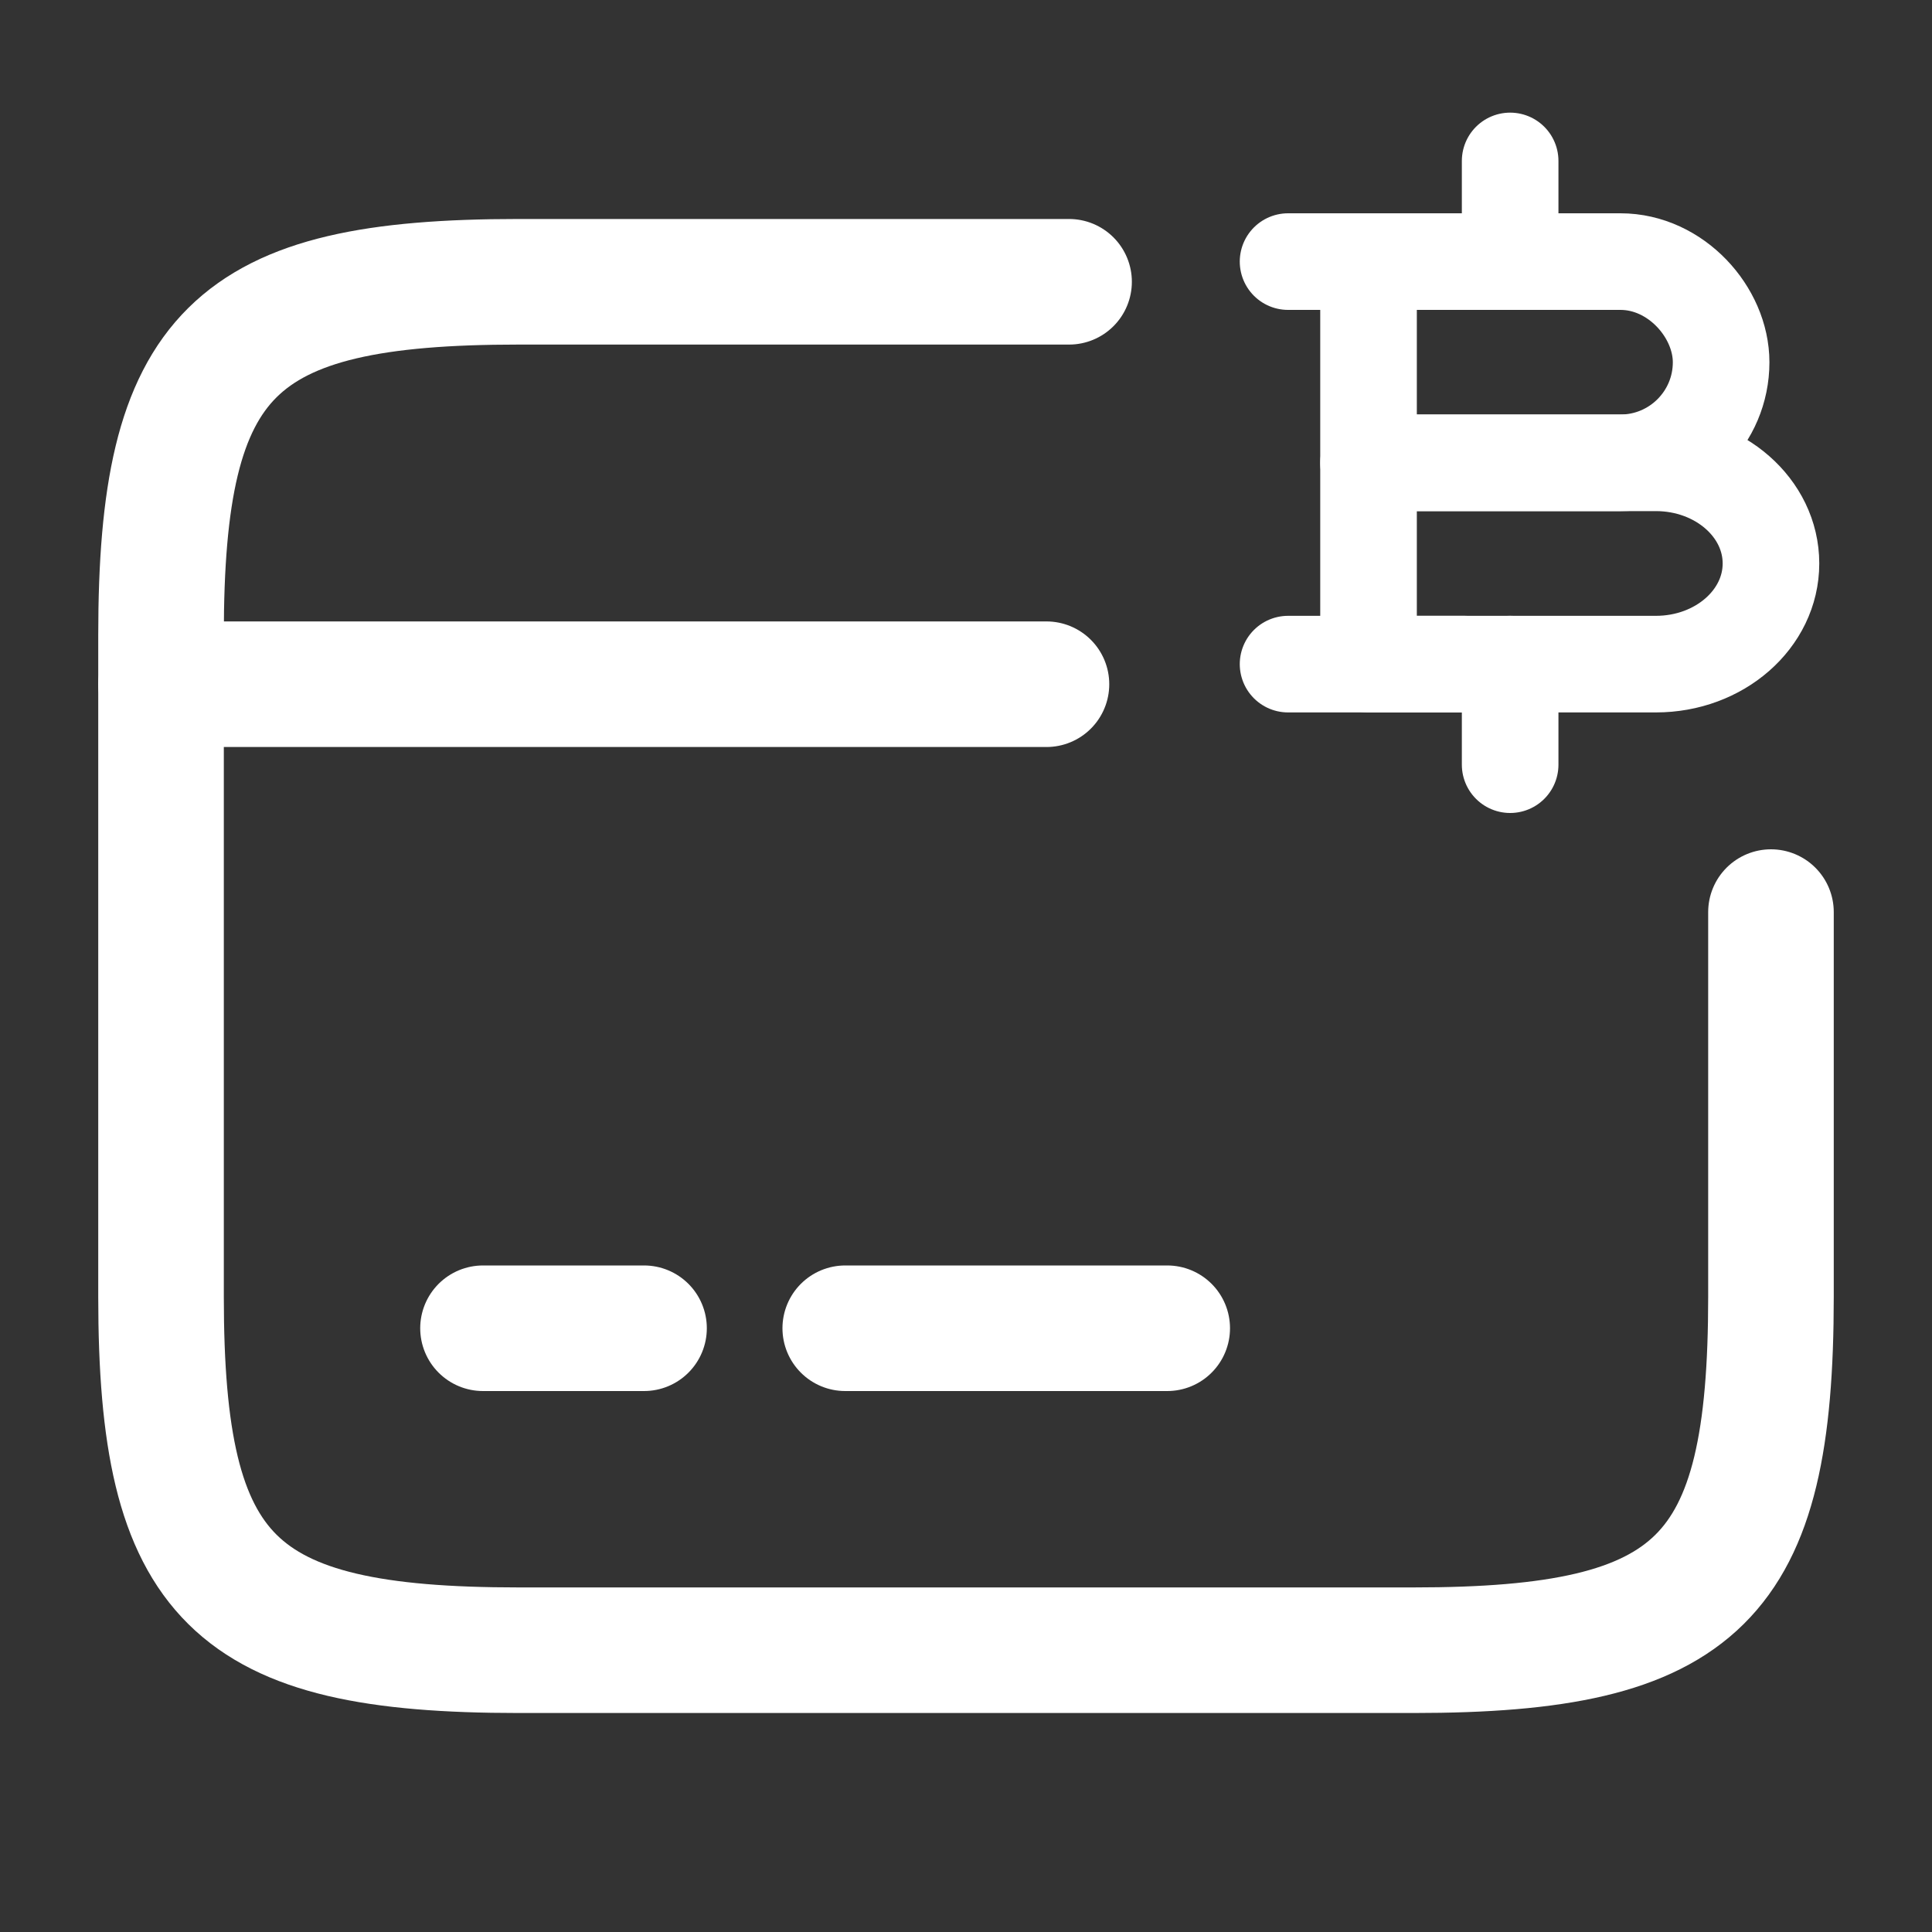 <svg xmlns="http://www.w3.org/2000/svg" width="20" height="20" viewBox="0 0 20 20" fill="none"><rect x="0" y="0" width="20" height="20" fill="#333333" stroke="none"/><path d="M1.667 7.083H10.833" stroke="#ffffff" stroke-width="1.3" stroke-miterlimit="10" stroke-linecap="round" stroke-linejoin="round"></path><path d="M5 13.75H6.667" stroke="#ffffff" stroke-width="1.3" stroke-miterlimit="10" stroke-linecap="round" stroke-linejoin="round"></path><path d="M8.75 13.75H12.083" stroke="#ffffff" stroke-width="1.3" stroke-miterlimit="10" stroke-linecap="round" stroke-linejoin="round"></path><path d="M18.333 9.442V13.425C18.333 16.35 17.592 17.083 14.633 17.083H5.367C2.408 17.083 1.667 16.35 1.667 13.425V6.575C1.667 3.65 2.408 2.917 5.367 2.917H11.067" stroke="#ffffff" stroke-width="1.3" stroke-linecap="round" stroke-linejoin="round"></path><path d="M14.167 2.708H16.775C17.35 2.708 17.817 3.233 17.817 3.75C17.817 4.325 17.35 4.791 16.775 4.791H14.167V2.708Z" stroke="#ffffff" stroke-miterlimit="10" stroke-linecap="round" stroke-linejoin="round"></path><path d="M14.167 4.791H17.142C17.8 4.791 18.333 5.258 18.333 5.833C18.333 6.408 17.8 6.875 17.142 6.875H14.167V4.791Z" stroke="#ffffff" stroke-miterlimit="10" stroke-linecap="round" stroke-linejoin="round"></path><path d="M15.633 6.875V7.916" stroke="#ffffff" stroke-miterlimit="10" stroke-linecap="round" stroke-linejoin="round"></path><path d="M15.633 1.666V2.708" stroke="#ffffff" stroke-miterlimit="10" stroke-linecap="round" stroke-linejoin="round"></path><path d="M15.159 2.708H13.334" stroke="#ffffff" stroke-miterlimit="10" stroke-linecap="round" stroke-linejoin="round"></path><path d="M15.159 6.875H13.334" stroke="#ffffff" stroke-miterlimit="10" stroke-linecap="round" stroke-linejoin="round"></path></svg>